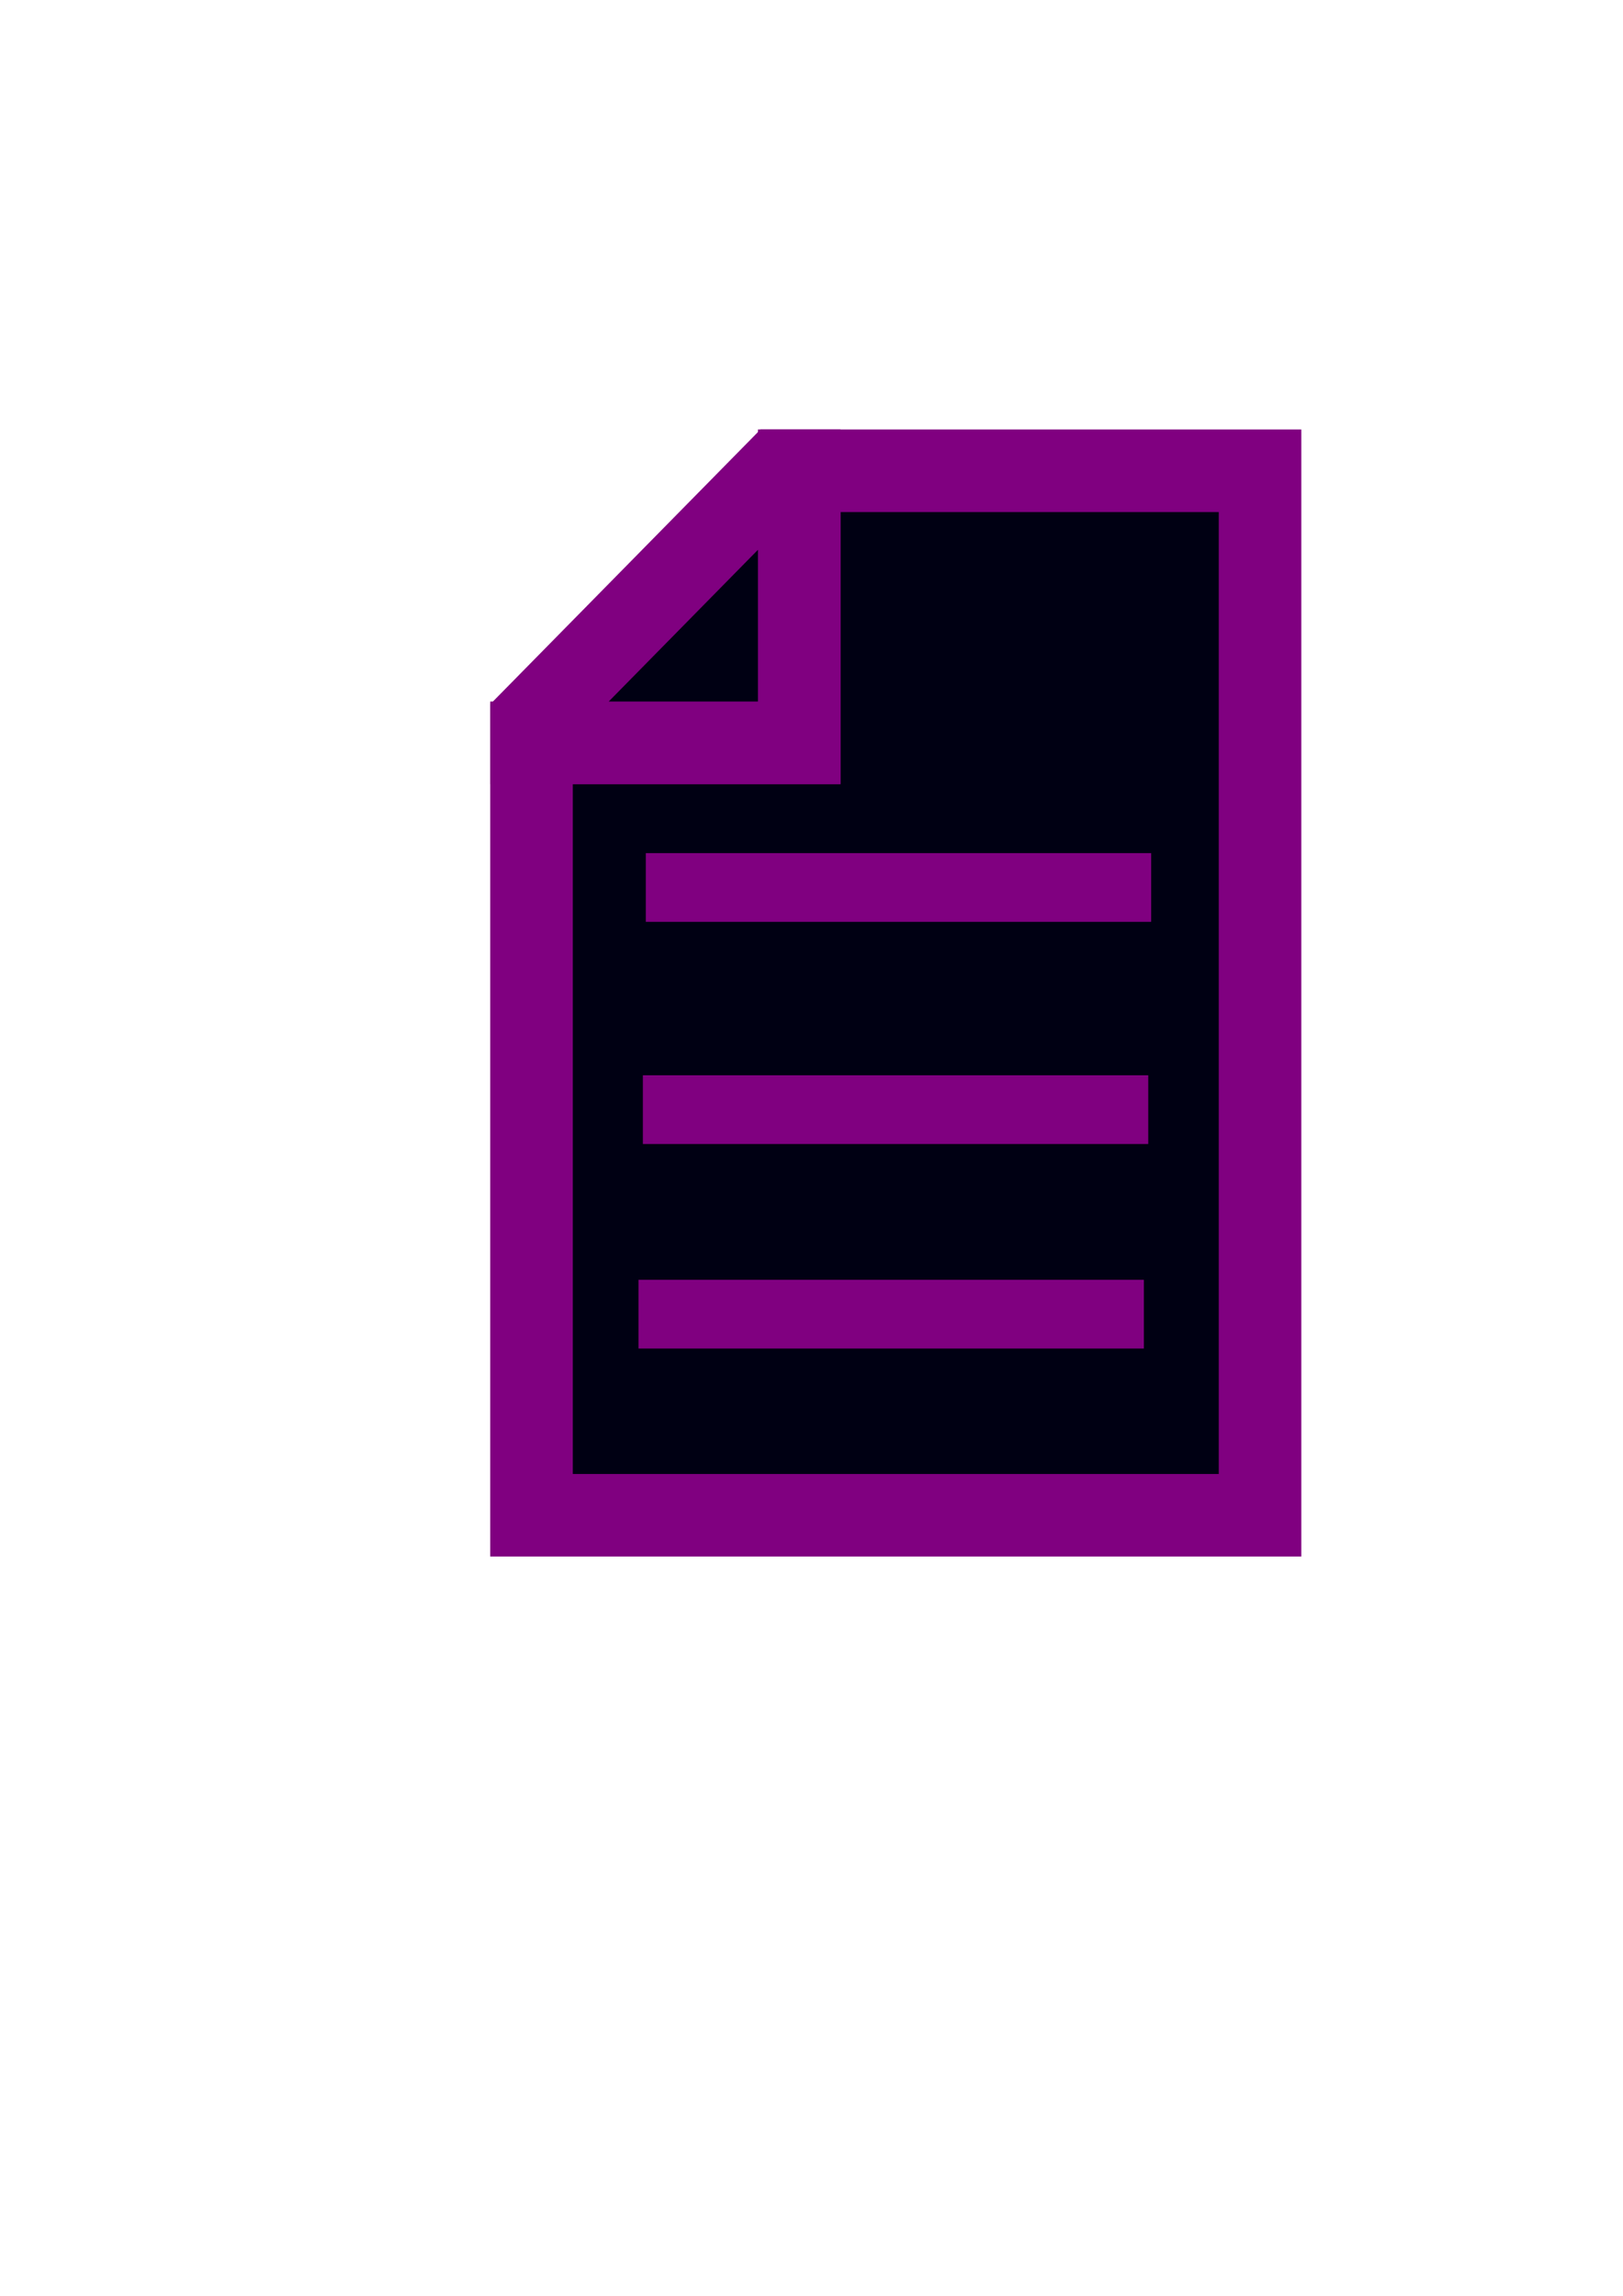 <?xml version="1.0" encoding="UTF-8" standalone="no"?>
<!-- Created with Inkscape (http://www.inkscape.org/) -->

<svg
   xmlns:dc="http://purl.org/dc/elements/1.1/"
   xmlns:cc="http://creativecommons.org/ns#"
   xmlns:rdf="http://www.w3.org/1999/02/22-rdf-syntax-ns#"
   xmlns:svg="http://www.w3.org/2000/svg"
   xmlns="http://www.w3.org/2000/svg"
   xmlns:sodipodi="http://sodipodi.sourceforge.net/DTD/sodipodi-0.dtd"
   xmlns:inkscape="http://www.inkscape.org/namespaces/inkscape"
   width="210mm"
   height="297mm"
   viewBox="0 0 210 297"
   version="1.1"
   id="svg8"
   inkscape:version="0.92.4 (5da689c313, 2019-01-14)"
   sodipodi:docname="MeteorFile.svg">
  <defs
     id="defs2" />
  <sodipodi:namedview
     id="base"
     pagecolor="#ffffff"
     bordercolor="#666666"
     borderopacity="1.0"
     inkscape:pageopacity="0.0"
     inkscape:pageshadow="2"
     inkscape:zoom="0.49497475"
     inkscape:cx="293.56068"
     inkscape:cy="528.46097"
     inkscape:document-units="mm"
     inkscape:current-layer="layer1"
     showgrid="false"
     inkscape:window-width="1920"
     inkscape:window-height="1017"
     inkscape:window-x="-8"
     inkscape:window-y="90"
     inkscape:window-maximized="1" />
  <g
     inkscape:label="Layer 1"
     inkscape:groupmode="layer"
     id="layer1">
    <g
       id="g4645"
       transform="translate(-30.469,-14.967)">
      <g
         transform="translate(68.956,-6.949)"
         id="g4585">
        <path
           inkscape:connector-curvature="0"
           style="fill:#000013;fill-opacity:1;stroke:#800080;stroke-width:40.309;stroke-miterlimit:4;stroke-dasharray:none"
           d="M 114.285,445.326 V 600.299 822.418 H 470 V 312.52 H 381.072 292.143 245 v 132.807 z"
           id="path4581"
           transform="scale(0.265)" />
        <path
           inkscape:connector-curvature="0"
           style="fill:#000013;fill-opacity:1;stroke:#800080;stroke-width:40.309;stroke-miterlimit:4;stroke-dasharray:none"
           d="M 114.285,445.326 H 245 V 312.52 H 234.529 L 114.285,434.748 Z"
           id="rect3713"
           transform="scale(0.265)" />
      </g>
      <g
         id="g4585-0"
         transform="translate(-102.929,-42.654)">
        <path
           sodipodi:nodetypes="ccc"
           style="fill:#000013;fill-opacity:1;stroke:#800080;stroke-width:8.89;stroke-miterlimit:4;stroke-dasharray:none"
           d="m 216.958,172.43 h 65.39 z"
           id="path4581-2"
           inkscape:connector-curvature="0" />
        <path
           sodipodi:nodetypes="ccc"
           style="fill:#000013;fill-opacity:1;stroke:#800080;stroke-width:8.89;stroke-miterlimit:4;stroke-dasharray:none"
           d="m 216.58,201.17 h 65.39 z"
           id="path4581-2-5"
           inkscape:connector-curvature="0" />
        <path
           sodipodi:nodetypes="ccc"
           style="fill:#000013;fill-opacity:1;stroke:#800080;stroke-width:8.89;stroke-miterlimit:4;stroke-dasharray:none"
           d="m 216.013,227.628 h 65.39 z"
           id="path4581-2-5-3"
           inkscape:connector-curvature="0" />
      </g>
    </g>
  </g>
</svg>
